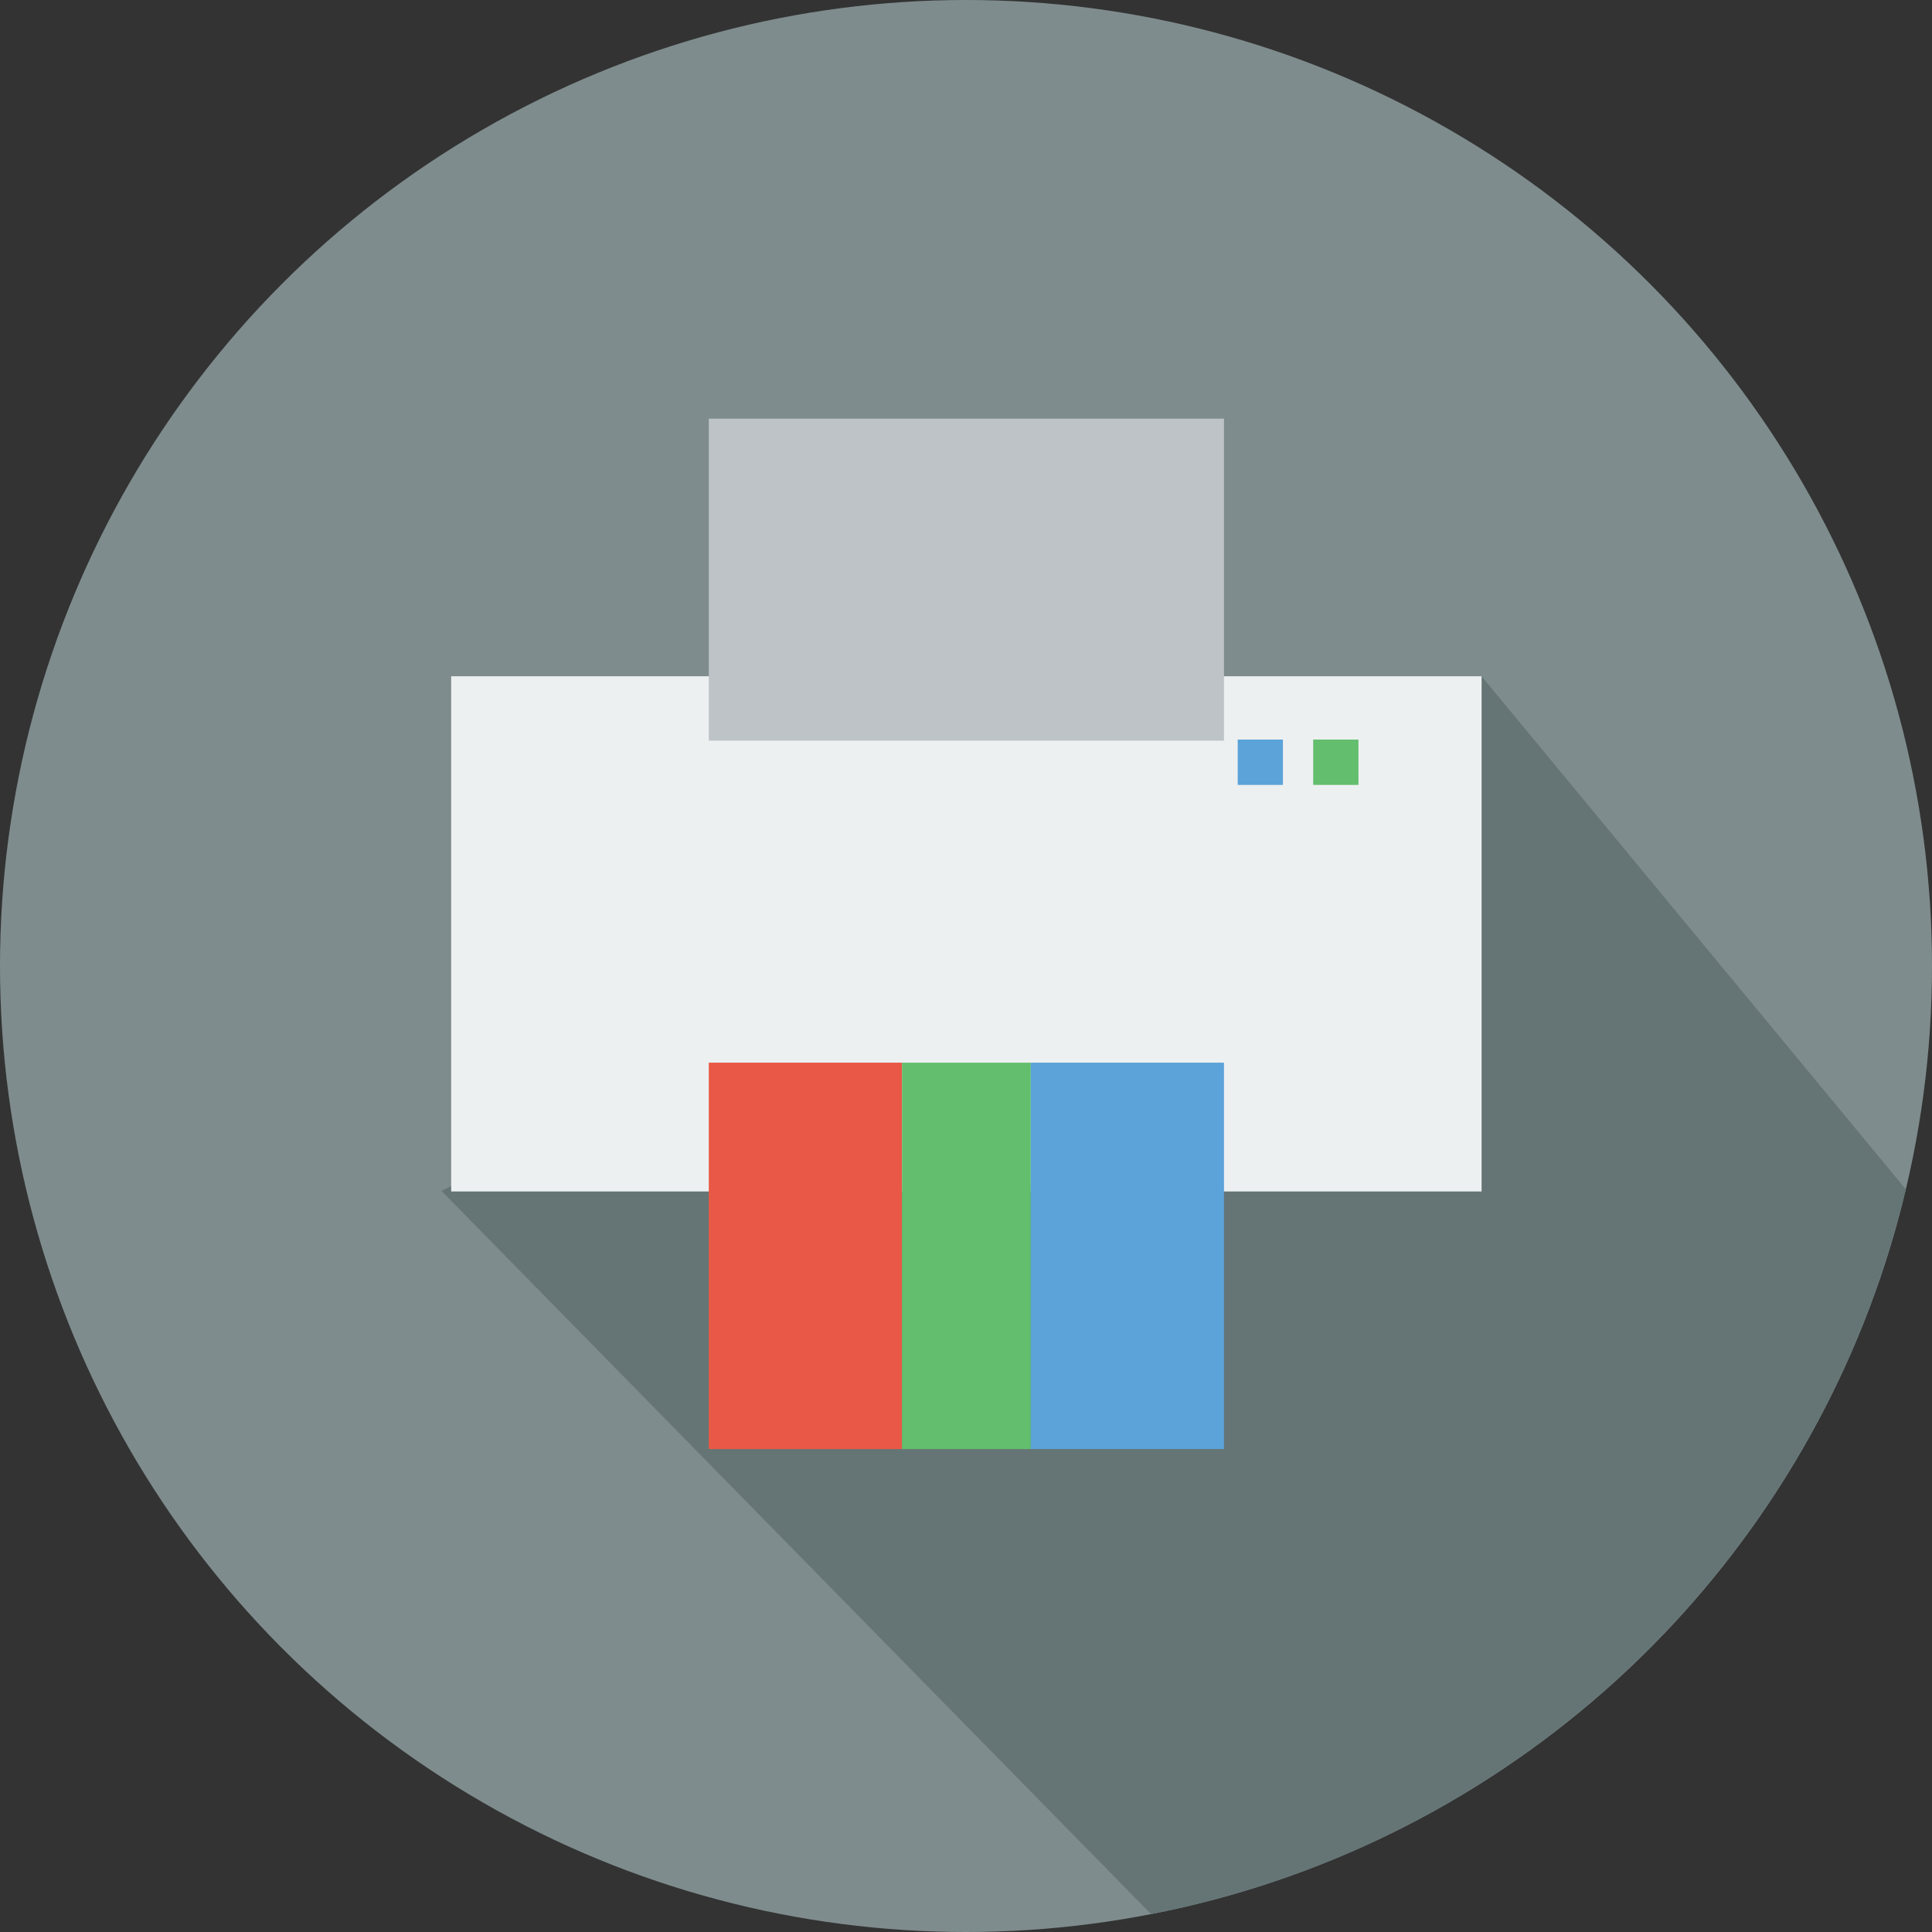 <?xml version="1.0" encoding="utf-8"?>
<!-- Generator: Adobe Illustrator 16.0.0, SVG Export Plug-In . SVG Version: 6.00 Build 0)  -->
<!DOCTYPE svg PUBLIC "-//W3C//DTD SVG 1.1//EN" "http://www.w3.org/Graphics/SVG/1.1/DTD/svg11.dtd">
<svg version="1.1" id="Layer_1" xmlns:x="http://ns.adobe.com/Extensibility/1.0/" xmlns:i="http://ns.adobe.com/AdobeIllustrator/10.0/" xmlns:graph="http://ns.adobe.com/Graphs/1.0/"
	 xmlns="http://www.w3.org/2000/svg" xmlns:xlink="http://www.w3.org/1999/xlink" x="0px" y="0px" width="30px" height="30px"
	 viewBox="0 0 30 30" enable-background="new 0 0 30 30" xml:space="preserve">
<rect x="0" y="0" width="30" height="30" fill="#333333" stroke="none"/>
<g id="icone_print_4_">
	<circle fill="#7F8C8D" cx="15" cy="15" r="15"/>
	<path fill="#657575" d="M6.855,18.492l11.018,11.23c5.779-1.121,10.372-5.561,11.72-11.255l-6.587-7.966L6.855,18.492z"/>
	<g>
		<rect x="7.006" y="10.501" fill="#EDF0F1" width="16" height="8"/>
		<rect x="11.006" y="16.501" fill="#E95846" width="3" height="6"/>
		<rect x="11.006" y="6.501" fill="#BDC3C7" width="8" height="5"/>
		<rect x="14.006" y="16.501" fill="#63BE6E" width="2" height="6"/>
		<rect x="16.006" y="16.501" fill="#5BA3D9" width="3" height="6"/>
		<rect x="19.219" y="11.484" fill="#5BA3D9" width="0.702" height="0.704"/>
		<rect x="20.391" y="11.484" fill="#63BE6E" width="0.703" height="0.704"/>
	</g>
</g>
</svg>
